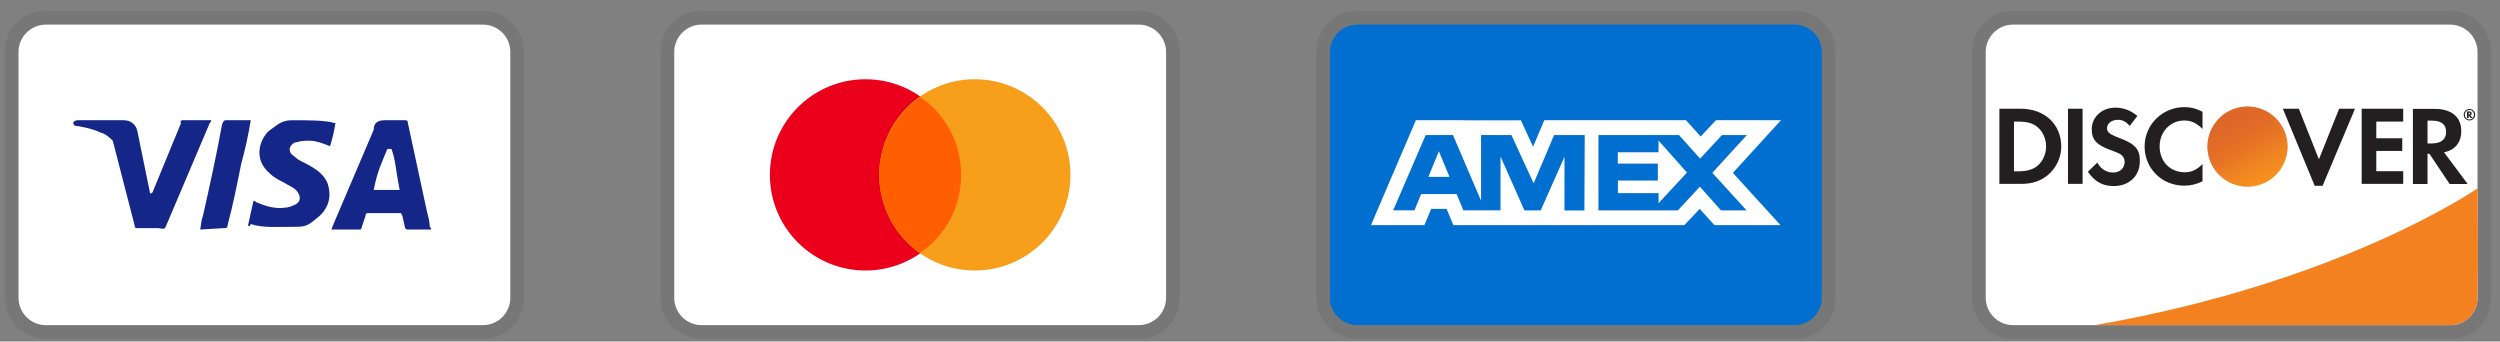 <svg width="183" height="25" viewBox="0 0 183 25" fill="none" xmlns="http://www.w3.org/2000/svg">
<rect x="0" y="0" width="183" height="25" fill="#808080" stroke="none"/>
<g clip-path="url(#clip0_4096_1570)">
<path opacity="0.07" d="M179.355 0.801H147.355C145.655 0.801 144.355 2.101 144.355 3.801V21.801C144.355 23.501 145.755 24.801 147.355 24.801H179.355C181.055 24.801 182.355 23.501 182.355 21.801V3.801C182.355 2.101 180.955 0.801 179.355 0.801Z" fill="black"/>
<path d="M179.355 1.801C180.455 1.801 181.355 2.701 181.355 3.801V21.801C181.355 22.901 180.455 23.801 179.355 23.801H147.355C146.255 23.801 145.355 22.901 145.355 21.801V3.801C145.355 2.701 146.255 1.801 147.355 1.801H179.355Z" fill="white"/>
<path d="M147.925 7.96H146.355V13.46H147.925C148.755 13.46 149.355 13.26 149.885 12.83C150.515 12.31 150.885 11.53 150.885 10.72C150.875 9.09 149.665 7.96 147.925 7.96ZM149.185 12.1C148.845 12.4 148.415 12.54 147.715 12.54H147.425V8.9H147.715C148.405 8.9 148.825 9.02 149.185 9.34C149.555 9.67 149.775 10.18 149.775 10.71C149.775 11.24 149.555 11.77 149.185 12.1ZM151.375 7.96H152.445V13.46H151.375V7.96ZM155.065 10.07C154.425 9.83 154.235 9.67 154.235 9.38C154.235 9.03 154.575 8.77 155.035 8.77C155.355 8.77 155.625 8.9 155.895 9.22L156.455 8.49C155.995 8.09 155.445 7.88 154.835 7.88C153.865 7.88 153.115 8.56 153.115 9.46C153.115 10.22 153.465 10.61 154.465 10.97C154.885 11.12 155.095 11.22 155.205 11.28C155.415 11.42 155.525 11.62 155.525 11.85C155.525 12.3 155.175 12.63 154.695 12.63C154.185 12.63 153.775 12.37 153.525 11.9L152.835 12.57C153.325 13.3 153.925 13.62 154.735 13.62C155.845 13.62 156.635 12.88 156.635 11.81C156.655 10.92 156.285 10.52 155.065 10.07ZM156.985 10.72C156.985 12.34 158.255 13.59 159.885 13.59C160.345 13.59 160.745 13.5 161.225 13.27V12.01C160.795 12.44 160.415 12.61 159.935 12.61C158.855 12.61 158.085 11.83 158.085 10.71C158.085 9.65 158.875 8.82 159.885 8.82C160.395 8.82 160.785 9 161.225 9.44V8.18C160.755 7.94 160.365 7.84 159.905 7.84C158.295 7.84 156.985 9.12 156.985 10.72ZM169.745 11.66L168.275 7.96H167.105L169.435 13.6H170.015L172.385 7.96H171.225L169.745 11.66ZM172.875 13.46H175.915V12.53H173.945V11.05H175.845V10.12H173.945V8.9H175.915V7.96H172.875V13.46ZM180.165 9.59C180.165 8.56 179.455 7.97 178.215 7.97H176.625V13.47H177.695V11.26H177.835L179.315 13.47H180.635L178.905 11.15C179.715 10.98 180.165 10.43 180.165 9.59ZM178.005 10.5H177.695V8.83H178.025C178.695 8.83 179.055 9.11 179.055 9.65C179.055 10.2 178.695 10.5 178.005 10.5Z" fill="#231F20"/>
<path d="M164.517 13.661C165.294 13.661 166.04 13.352 166.589 12.802C167.139 12.253 167.448 11.507 167.448 10.73C167.448 9.952 167.139 9.207 166.589 8.657C166.04 8.108 165.294 7.799 164.517 7.799C163.74 7.799 162.994 8.108 162.444 8.657C161.895 9.207 161.586 9.952 161.586 10.73C161.586 11.507 161.895 12.253 162.444 12.802C162.994 13.352 163.74 13.661 164.517 13.661Z" fill="url(#paint0_linear_4096_1570)"/>
<path opacity="0.65" d="M164.517 13.661C165.294 13.661 166.04 13.352 166.589 12.802C167.139 12.253 167.448 11.507 167.448 10.73C167.448 9.952 167.139 9.207 166.589 8.657C166.04 8.108 165.294 7.799 164.517 7.799C163.74 7.799 162.994 8.108 162.444 8.657C161.895 9.207 161.586 9.952 161.586 10.73C161.586 11.507 161.895 12.253 162.444 12.802C162.994 13.352 163.74 13.661 164.517 13.661Z" fill="url(#paint1_linear_4096_1570)"/>
<path d="M180.926 8.306C180.926 8.206 180.856 8.156 180.746 8.156H180.586V8.636H180.706V8.446L180.846 8.636H180.986L180.826 8.436C180.886 8.426 180.926 8.376 180.926 8.306ZM180.726 8.376H180.706V8.246H180.726C180.786 8.246 180.816 8.266 180.816 8.306C180.816 8.356 180.786 8.376 180.726 8.376Z" fill="#231F20"/>
<path d="M180.764 7.977C180.534 7.977 180.344 8.167 180.344 8.397C180.344 8.627 180.534 8.817 180.764 8.817C180.994 8.817 181.184 8.627 181.184 8.397C181.184 8.167 180.994 7.977 180.764 7.977ZM180.764 8.747C180.584 8.747 180.424 8.597 180.424 8.397C180.424 8.207 180.574 8.047 180.764 8.047C180.944 8.047 181.094 8.207 181.094 8.397C181.094 8.587 180.944 8.747 180.764 8.747Z" fill="#231F20"/>
<path d="M181.356 13.785C181.356 13.785 171.446 20.674 153.332 23.801H179.355C179.883 23.801 180.389 23.593 180.764 23.221C181.138 22.849 181.351 22.345 181.355 21.817L181.379 18.797L181.356 13.786V13.785Z" fill="#F48120"/>
</g>
<g clip-path="url(#clip1_4096_1570)">
<path opacity="0.07" d="M35.355 0.801H3.355C1.655 0.801 0.355 2.101 0.355 3.801V21.801C0.355 23.501 1.755 24.801 3.355 24.801H35.355C37.056 24.801 38.355 23.501 38.355 21.801V3.801C38.355 2.101 36.956 0.801 35.355 0.801Z" fill="black"/>
<path d="M35.355 1.801C36.456 1.801 37.355 2.701 37.355 3.801V21.801C37.355 22.901 36.456 23.801 35.355 23.801H3.355C2.255 23.801 1.355 22.901 1.355 21.801V3.801C1.355 2.701 2.255 1.801 3.355 1.801H35.355Z" fill="white"/>
<path d="M28.655 10.901H28.355C27.956 11.901 27.655 12.401 27.355 13.901H29.256C28.956 12.401 28.956 11.701 28.655 10.901ZM31.555 16.801H29.855C29.756 16.801 29.756 16.801 29.655 16.701L29.456 15.801L29.355 15.601H26.956C26.855 15.601 26.756 15.601 26.756 15.801L26.456 16.701C26.456 16.801 26.355 16.801 26.355 16.801H24.256L24.456 16.301L27.355 9.501C27.355 9.001 27.655 8.801 28.155 8.801H29.655C29.756 8.801 29.855 8.801 29.855 9.001L31.256 15.501C31.355 15.901 31.456 16.201 31.456 16.601C31.555 16.701 31.555 16.701 31.555 16.801ZM18.155 16.501L18.555 14.701C18.655 14.701 18.756 14.801 18.756 14.801C19.456 15.101 20.155 15.301 20.855 15.201C21.055 15.201 21.355 15.101 21.555 15.001C22.055 14.801 22.055 14.301 21.655 13.901C21.456 13.701 21.155 13.601 20.855 13.401C20.456 13.201 20.055 13.001 19.756 12.701C18.555 11.701 18.956 10.301 19.655 9.601C20.256 9.201 20.555 8.801 21.355 8.801C22.555 8.801 23.855 8.801 24.456 9.001H24.555C24.456 9.601 24.355 10.101 24.155 10.701C23.655 10.501 23.155 10.301 22.655 10.301C22.355 10.301 22.055 10.301 21.756 10.401C21.555 10.401 21.456 10.501 21.355 10.601C21.155 10.801 21.155 11.101 21.355 11.301L21.855 11.701C22.256 11.901 22.655 12.101 22.956 12.301C23.456 12.601 23.956 13.101 24.055 13.701C24.256 14.601 23.956 15.401 23.155 16.001C22.655 16.401 22.456 16.601 21.756 16.601C20.355 16.601 19.256 16.701 18.355 16.401C18.256 16.601 18.256 16.601 18.155 16.501ZM14.655 16.801C14.755 16.101 14.755 16.101 14.855 15.801C15.355 13.601 15.855 11.301 16.256 9.101C16.355 8.901 16.355 8.801 16.555 8.801H18.355C18.155 10.001 17.956 10.901 17.655 12.001C17.355 13.501 17.055 15.001 16.655 16.501C16.655 16.701 16.555 16.701 16.355 16.701L14.655 16.801ZM5.355 9.001C5.355 8.901 5.555 8.801 5.655 8.801H9.055C9.555 8.801 9.955 9.101 10.056 9.601L10.956 14.001C10.956 14.101 10.956 14.101 11.056 14.201C11.056 14.101 11.155 14.101 11.155 14.101L13.255 9.001C13.155 8.901 13.255 8.801 13.355 8.801H15.456C15.456 8.901 15.456 8.901 15.355 9.001L12.255 16.301C12.155 16.501 12.155 16.601 12.056 16.701C11.956 16.801 11.755 16.701 11.556 16.701H10.056C9.955 16.701 9.855 16.701 9.855 16.501L8.255 10.301C8.055 10.101 7.755 9.801 7.355 9.701C6.755 9.401 5.655 9.201 5.455 9.201L5.355 9.001Z" fill="#142688"/>
</g>
<g clip-path="url(#clip2_4096_1570)">
<path opacity="0.07" d="M83.356 0.801H51.355C49.656 0.801 48.355 2.101 48.355 3.801V21.801C48.355 23.501 49.755 24.801 51.355 24.801H83.356C85.055 24.801 86.356 23.501 86.356 21.801V3.801C86.356 2.101 84.956 0.801 83.356 0.801Z" fill="black"/>
<path d="M83.356 1.801C84.456 1.801 85.356 2.701 85.356 3.801V21.801C85.356 22.901 84.456 23.801 83.356 23.801H51.355C50.255 23.801 49.355 22.901 49.355 21.801V3.801C49.355 2.701 50.255 1.801 51.355 1.801H83.356Z" fill="white"/>
<path d="M63.355 19.801C67.222 19.801 70.356 16.667 70.356 12.801C70.356 8.935 67.222 5.801 63.355 5.801C59.489 5.801 56.355 8.935 56.355 12.801C56.355 16.667 59.489 19.801 63.355 19.801Z" fill="#EB001B"/>
<path d="M71.356 19.801C75.222 19.801 78.356 16.667 78.356 12.801C78.356 8.935 75.222 5.801 71.356 5.801C67.49 5.801 64.356 8.935 64.356 12.801C64.356 16.667 67.49 19.801 71.356 19.801Z" fill="#F79E1B"/>
<path d="M70.356 12.802C70.356 10.402 69.156 8.302 67.356 7.102C65.555 8.402 64.356 10.502 64.356 12.802C64.356 15.102 65.555 17.302 67.356 18.502C69.156 17.302 70.356 15.202 70.356 12.802Z" fill="#FF5F00"/>
</g>
<g clip-path="url(#clip3_4096_1570)">
<path opacity="0.07" d="M131.355 0.801H99.356C97.656 0.801 96.356 2.101 96.356 3.801V21.801C96.356 23.501 97.755 24.801 99.356 24.801H131.355C133.055 24.801 134.355 23.501 134.355 21.801V3.801C134.355 2.101 132.955 0.801 131.355 0.801Z" fill="black"/>
<path d="M131.355 1.801C132.455 1.801 133.355 2.701 133.355 3.801V21.801C133.355 22.901 132.455 23.801 131.355 23.801H99.356C98.255 23.801 97.356 22.901 97.356 21.801V3.801C97.356 2.701 98.255 1.801 99.356 1.801H131.355Z" fill="#006FCF"/>
<path d="M105.326 11.069L106.1 12.945H104.558L105.326 11.069ZM121.401 11.147H118.424V11.974H121.353V13.213H118.43V14.135H121.407V14.874L123.484 12.629L121.407 10.289L121.401 11.147ZM107.338 8.807H111.333L112.22 10.742L113.042 8.801H123.412L124.49 9.991L125.605 8.801H130.368L126.849 12.653L130.332 16.481H125.498L124.42 15.291L123.295 16.481H106.385L105.891 15.291H104.761L104.266 16.481H100.355L103.641 8.801H107.071L107.338 8.807ZM116.001 9.885H113.762L112.262 13.421L110.637 9.885H108.415V14.695L106.355 9.885H104.362L101.98 15.397H103.535L104.029 14.207H106.625L107.119 15.397H109.839V11.462L111.59 15.403H112.78L114.52 11.474V15.404H115.978L116.002 9.884L116.001 9.885ZM125.341 12.653L127.872 9.885H126.05L124.449 11.611L122.901 9.885H117.007V15.403H122.817L124.431 13.665L125.979 15.403H127.854L125.342 12.653H125.341Z" fill="white"/>
</g>
<defs>
<linearGradient id="paint0_linear_4096_1570" x1="166.014" y1="13.076" x2="163.989" y2="9.905" gradientUnits="userSpaceOnUse">
<stop stop-color="#F89F20"/>
<stop offset="0.25" stop-color="#F79A20"/>
<stop offset="0.533" stop-color="#F68D20"/>
<stop offset="0.62" stop-color="#F58720"/>
<stop offset="0.723" stop-color="#F48120"/>
<stop offset="1" stop-color="#F37521"/>
</linearGradient>
<linearGradient id="paint1_linear_4096_1570" x1="165.695" y1="13.033" x2="162.735" y2="7.247" gradientUnits="userSpaceOnUse">
<stop stop-color="#F58720"/>
<stop offset="0.359" stop-color="#E16F27"/>
<stop offset="0.703" stop-color="#D4602C"/>
<stop offset="0.982" stop-color="#D05B2E"/>
</linearGradient>
<clipPath id="clip0_4096_1570">
<rect width="38" height="24" fill="white" transform="translate(144.355 0.801)"/>
</clipPath>
<clipPath id="clip1_4096_1570">
<rect width="38" height="24" fill="white" transform="translate(0.355 0.801)"/>
</clipPath>
<clipPath id="clip2_4096_1570">
<rect width="38" height="24" fill="white" transform="translate(48.355 0.801)"/>
</clipPath>
<clipPath id="clip3_4096_1570">
<rect width="38" height="24" fill="white" transform="translate(96.356 0.801)"/>
</clipPath>
</defs>
</svg>
